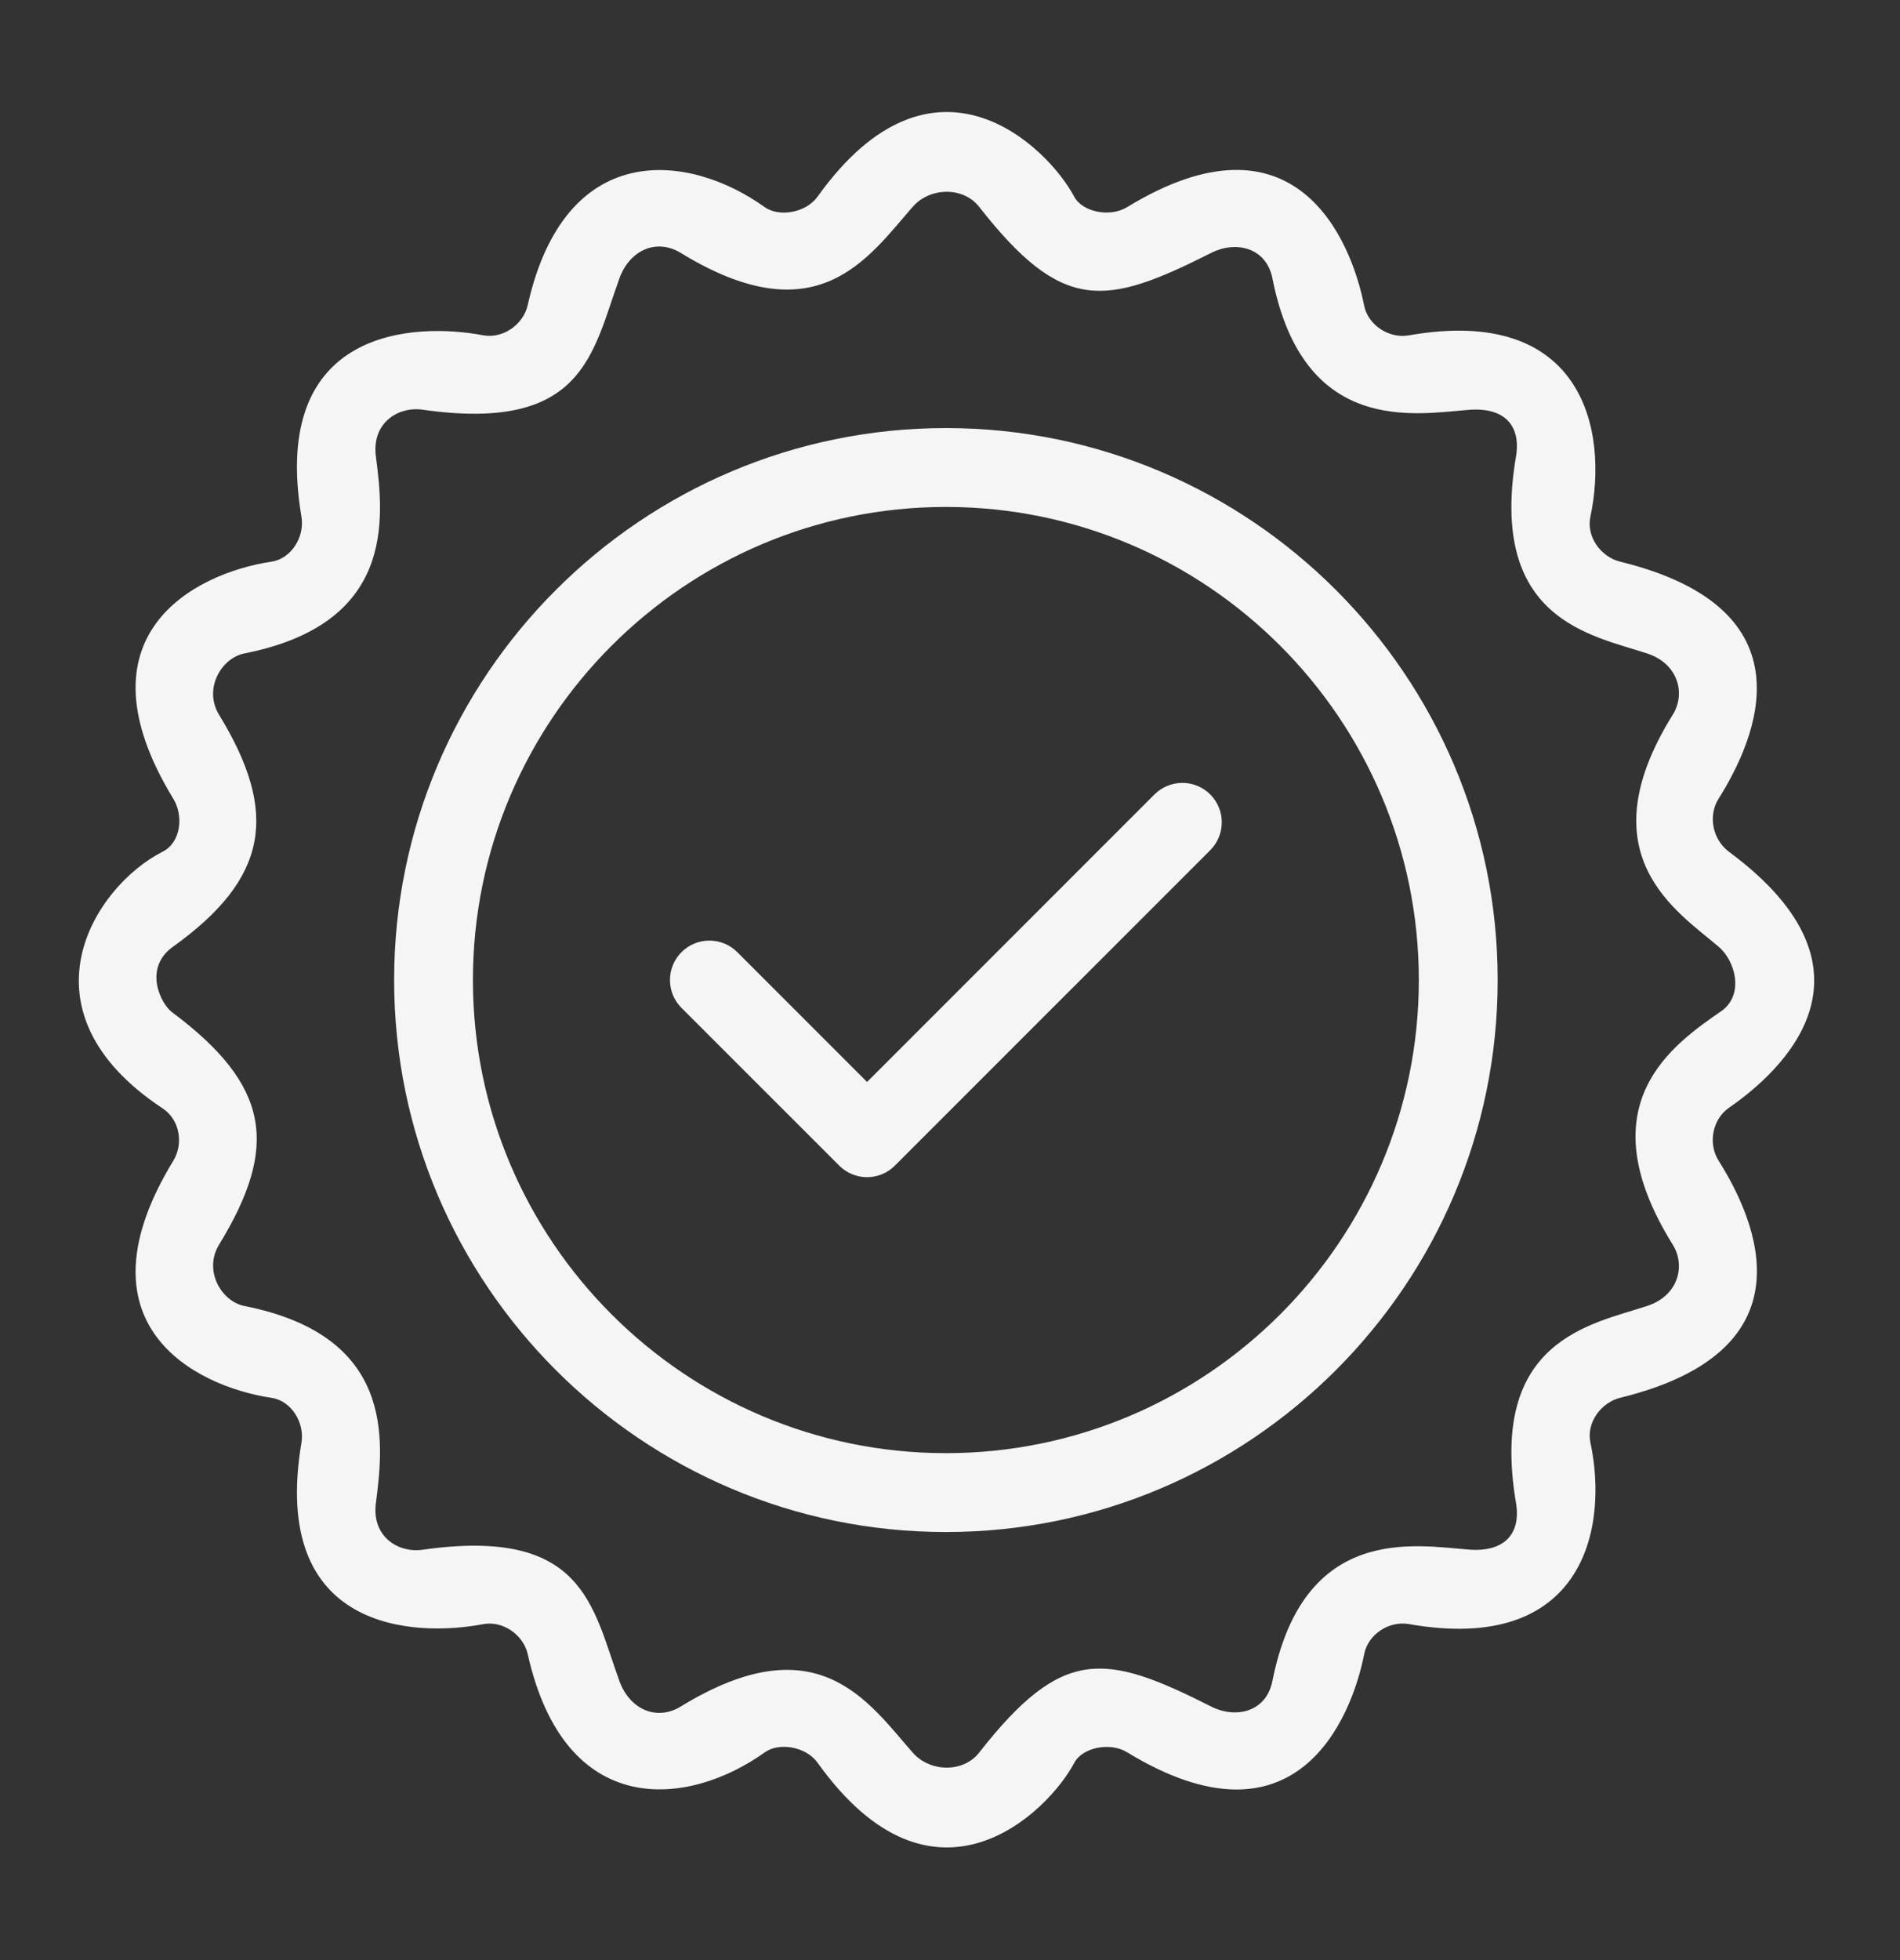 <svg xmlns="http://www.w3.org/2000/svg" width="32" height="33" viewBox="0 0 32 33" fill="none"><rect x="0" y="0" width="32" height="33" fill="#333333" stroke="none"/><g id="certificado-de-garantia 2"><g id="Line"><path id="Vector" d="M15.931 7.207C10.806 7.207 6.638 11.376 6.638 16.5C6.638 21.624 10.806 25.793 15.931 25.793C21.055 25.793 25.224 21.624 25.224 16.5C25.224 11.376 21.055 7.207 15.931 7.207ZM15.931 24.465C11.539 24.465 7.965 20.892 7.965 16.5C7.965 12.108 11.539 8.535 15.931 8.535C20.323 8.535 23.896 12.108 23.896 16.5C23.896 20.892 20.323 24.465 15.931 24.465Z" fill="#F5F5F5"></path><path id="Vector_2" d="M19.444 13.375L14.603 18.216L12.417 16.03C12.157 15.771 11.738 15.771 11.478 16.03C11.219 16.29 11.219 16.71 11.478 16.969L14.134 19.624C14.264 19.754 14.434 19.819 14.603 19.819C14.772 19.819 14.943 19.754 15.072 19.624L20.383 14.314C20.642 14.054 20.642 13.635 20.383 13.375C20.123 13.116 19.704 13.116 19.444 13.375Z" fill="#F5F5F5"></path><path id="Vector_3" d="M29.12 14.341C28.847 14.138 28.762 13.738 28.943 13.45C29.591 12.418 30.533 10.252 27.29 9.457C26.959 9.376 26.715 9.034 26.785 8.702C27.096 7.246 26.66 5.131 23.729 5.646C23.395 5.705 23.04 5.475 22.974 5.141C22.754 4.025 21.808 1.763 18.982 3.488C18.691 3.665 18.228 3.569 18.091 3.31C17.653 2.481 15.731 0.569 13.77 3.31C13.572 3.587 13.118 3.658 12.879 3.487C11.593 2.566 9.515 2.335 8.887 5.14C8.814 5.462 8.472 5.709 8.131 5.644C7.007 5.431 4.539 5.501 5.077 8.7C5.134 9.036 4.909 9.405 4.573 9.456C3.263 9.652 1.244 10.704 2.919 13.448C3.096 13.738 3.045 14.185 2.741 14.338C1.579 14.926 0.248 17.015 2.741 18.662C3.025 18.849 3.096 19.252 2.919 19.542C1.244 22.286 3.263 23.337 4.573 23.534C4.909 23.584 5.134 23.954 5.077 24.289C4.539 27.489 7.007 27.559 8.133 27.345C8.473 27.28 8.816 27.527 8.888 27.849C9.516 30.654 11.594 30.423 12.881 29.502C13.119 29.331 13.574 29.402 13.771 29.679C15.732 32.42 17.654 30.509 18.093 29.679C18.229 29.421 18.693 29.324 18.983 29.501C21.809 31.226 22.756 28.964 22.976 27.848C23.041 27.514 23.396 27.284 23.73 27.343C26.661 27.858 27.097 25.743 26.786 24.287C26.715 23.955 26.961 23.613 27.291 23.532C30.535 22.737 29.593 20.571 28.944 19.539C28.763 19.251 28.841 18.842 29.12 18.65C29.987 18.05 31.861 16.369 29.12 14.341ZM28.172 20.954C28.398 21.317 28.259 21.817 27.745 21.986C26.803 22.297 25.069 22.552 25.532 25.299C25.62 25.822 25.34 26.134 24.742 26.089C23.831 26.019 21.956 25.651 21.43 28.302C21.325 28.826 20.812 28.94 20.398 28.731C18.611 27.828 17.896 27.713 16.49 29.508C16.221 29.851 15.661 29.836 15.373 29.508C14.618 28.647 13.762 27.323 11.465 28.731C11.065 28.976 10.61 28.787 10.433 28.304C9.975 27.045 9.839 25.704 7.12 26.091C6.701 26.151 6.256 25.866 6.331 25.302C6.474 24.221 6.638 22.486 4.117 21.988C3.728 21.911 3.424 21.392 3.689 20.956C4.696 19.309 4.557 18.279 2.897 17.041C2.71 16.902 2.406 16.303 2.912 15.94C4.528 14.784 4.696 13.68 3.689 12.033C3.423 11.597 3.728 11.077 4.117 11.001C6.638 10.503 6.474 8.768 6.331 7.687C6.256 7.123 6.702 6.838 7.12 6.898C9.839 7.285 9.975 5.944 10.433 4.685C10.609 4.201 11.065 4.013 11.465 4.258C13.763 5.666 14.618 4.342 15.373 3.481C15.661 3.152 16.221 3.138 16.49 3.481C17.896 5.276 18.611 5.16 20.398 4.258C20.812 4.049 21.325 4.163 21.43 4.686C21.956 7.338 23.831 6.97 24.742 6.9C25.341 6.854 25.62 7.167 25.532 7.689C25.069 10.438 26.803 10.692 27.745 11.003C28.259 11.172 28.398 11.672 28.172 12.034C26.696 14.405 28.256 15.348 28.95 15.943C29.22 16.175 29.376 16.724 29.012 17.008C28.183 17.582 26.696 18.583 28.172 20.954Z" fill="#F5F5F5"></path></g></g></svg>